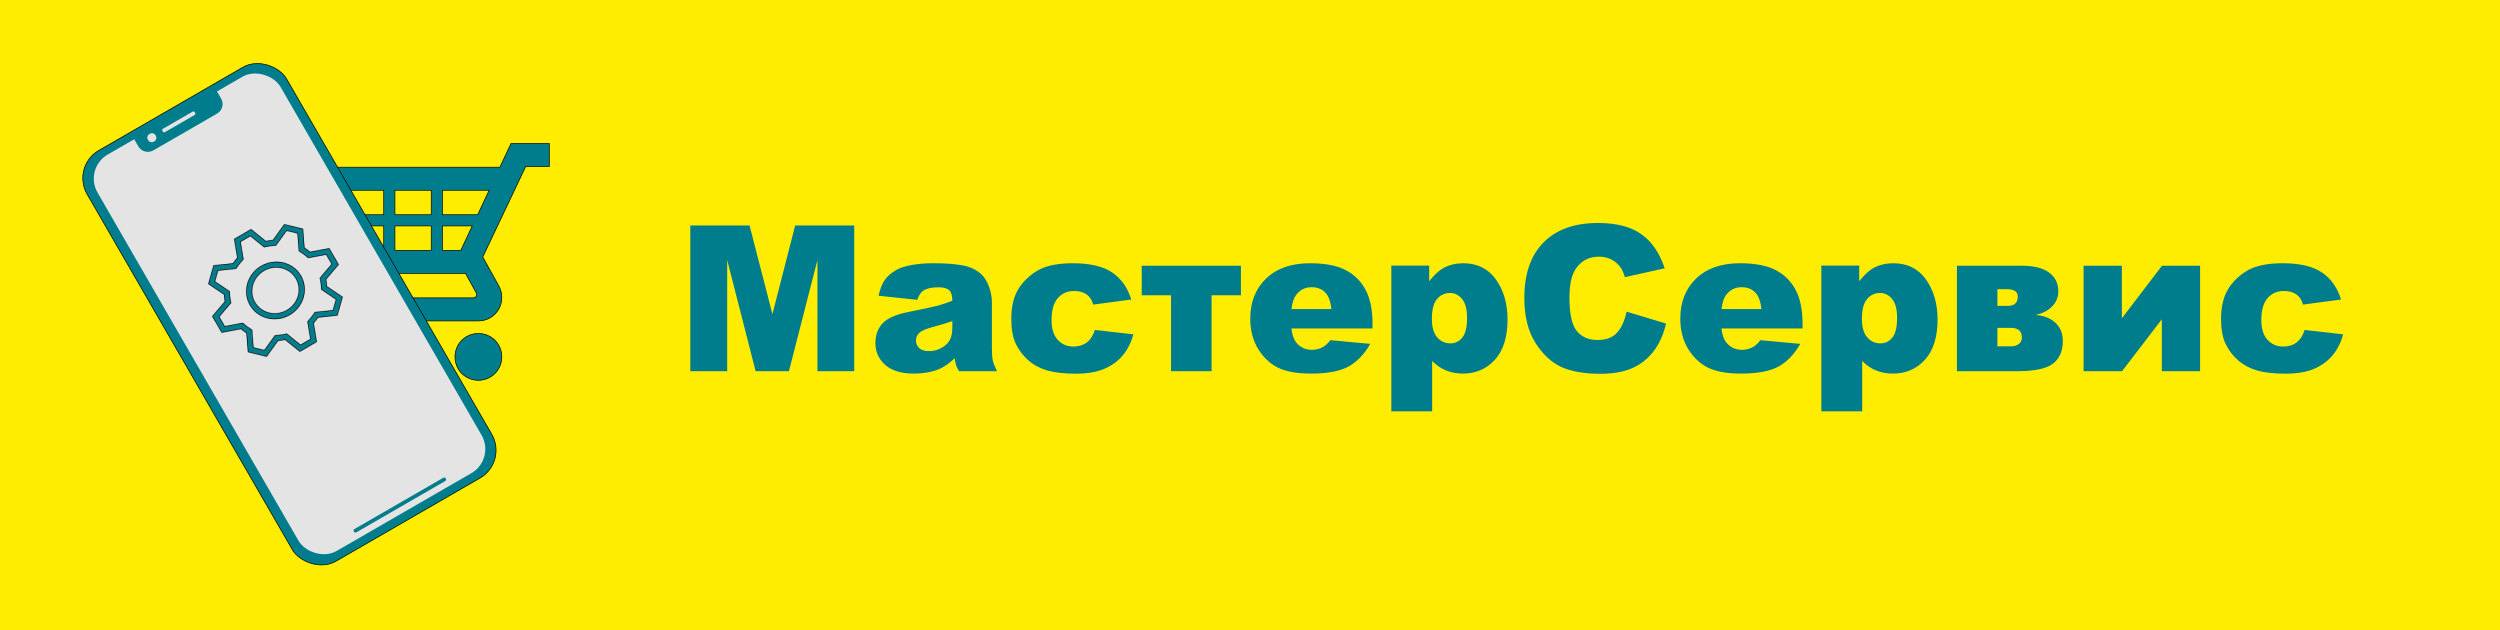 <svg width="3684" height="929" viewBox="0 0 3684 929" fill="none" xmlns="http://www.w3.org/2000/svg">
<rect width="3684" height="929" fill="#FEED01"/>
<path d="M701.898 431.702L701.929 431.759L701.945 431.822L702.47 433.922L702.485 433.982V434.043C702.485 436.769 700.336 438.918 697.61 438.918H495.46V472.918H704.96C724.107 472.918 739.46 457.394 739.46 438.418C739.46 432.38 737.908 426.687 735.321 421.858C735.321 421.857 735.32 421.855 735.319 421.854L711.523 378.986L711.398 378.761L711.508 378.529L774.508 245.704L774.644 245.418H774.96H809.46V211.418H753.053L736.738 246.131L736.603 246.418H736.285H477.46C468.111 246.418 460.46 254.069 460.46 263.418C460.46 266.291 461.304 269.187 462.509 271.947L525.147 385.15C531.013 395.674 542.4 402.918 555.335 402.918H685.71H686.005L686.148 403.177L701.898 431.702ZM679.163 368.631L679.028 368.918H678.71H652.46H651.96V368.418V333.418V332.918H652.46H695.16H695.948L695.613 333.631L679.163 368.631ZM634.96 332.918H635.46V333.418V368.418V368.918H634.96H582.46H581.96V368.418V333.418V332.918H582.46H634.96ZM582.46 316.418H581.96V315.918V280.918V280.418H582.46H634.96H635.46V280.918V315.918V316.418H634.96H582.46ZM527.598 333.661L527.186 332.918H528.035H564.96H565.46V333.418V368.418V368.918H564.96H547.46H547.166L547.023 368.661L527.598 333.661ZM498.373 281.161L497.961 280.418H498.81H564.96H565.46V280.918V315.918V316.418H564.96H518.235H517.941L517.798 316.161L498.373 281.161ZM720.01 280.418H720.798L720.463 281.131L704.013 316.131L703.878 316.418H703.56H652.46H651.96V315.918V280.918V280.418H652.46H720.01ZM495.46 525.918C495.46 545.067 510.811 560.418 529.96 560.418C549.107 560.418 564.46 544.894 564.46 525.918C564.46 506.769 549.109 491.418 529.96 491.418C510.813 491.418 495.46 506.943 495.46 525.918ZM739.46 525.918C739.46 506.769 724.109 491.418 704.96 491.418C685.811 491.418 670.46 506.769 670.46 525.918C670.46 545.067 685.811 560.418 704.96 560.418C724.107 560.418 739.46 544.894 739.46 525.918Z" fill="#007D8C" stroke="black"/>
<rect x="104.72" y="245.276" width="339.563" height="699" rx="47.202" transform="rotate(-30 104.72 245.276)" fill="#007D8C" stroke="black"/>
<rect x="110.569" y="246.487" width="330.99" height="691.054" rx="50" transform="rotate(-30 110.569 246.487)" fill="#007D8C"/>
<rect x="123.199" y="248.233" width="311.39" height="674.574" rx="41" transform="rotate(-30 123.199 248.233)" fill="#E4E4E4"/>
<rect x="519.984" y="780.957" width="156.55" height="5.591" rx="2.796" transform="rotate(-30 519.984 780.957)" fill="#007D8C"/>
<path d="M197.293 204.365L319.312 133.917L325.835 145.216C330.317 152.979 327.657 162.905 319.894 167.387L225.988 221.604C218.225 226.086 208.298 223.426 203.817 215.663L197.293 204.365Z" fill="#007D8C"/>
<rect x="238.195" y="190.879" width="54.982" height="5.744" rx="2.127" transform="rotate(-30 238.195 190.879)" fill="#E4E4E4"/>
<circle cx="223.731" cy="202.937" r="6.565" transform="rotate(-30 223.731 202.937)" fill="#E4E4E4"/>
<mask id="path-10-inside-1_17_5" fill="white">
<path d="M480.744 411.804L499.389 389.863L485.245 365.583L456.906 370.971C454.372 368.798 451.686 366.801 448.867 364.992L446.66 337.006L418.835 330.212L402.031 353.578C398.611 353.844 395.206 354.337 391.839 355.053L370.075 337.448L344.871 352.12L349.45 379.779C347.155 382.338 345.033 385.04 343.097 387.867L314.501 390.935L306.676 418.473L329.96 434.24C330.12 437.59 330.513 440.918 331.135 444.201L312.485 466.135L326.629 490.416L354.969 485.028C357.503 487.2 360.188 489.197 363.008 491.006L365.215 518.993L393.031 525.791L409.844 502.42C413.264 502.155 416.669 501.662 420.036 500.945L441.8 518.551L467.003 503.878L462.424 476.219C464.719 473.66 466.842 470.958 468.777 468.132L497.374 465.063L505.199 437.525L481.919 421.766C481.759 418.416 481.366 415.088 480.744 411.804ZM494.82 441.404L490.41 456.947L463.778 459.801L461.342 463.382C459.627 465.875 457.75 468.26 455.723 470.521L452.847 473.759L457.11 499.506L442.891 507.786L422.611 491.388L418.359 492.315C415.394 492.942 412.395 493.373 409.383 493.603L405.078 493.965L389.42 515.718L373.712 511.892L371.663 485.817L368.08 483.537C365.593 481.94 363.223 480.18 360.985 478.267L357.785 475.543L331.396 480.563L323.43 466.856L340.782 446.42L339.982 442.27C339.435 439.376 339.089 436.444 338.945 433.492L338.731 429.267L317.054 414.595L321.464 399.052L348.096 396.197L350.532 392.616C352.247 390.123 354.124 387.738 356.152 385.478L359.027 382.24L354.764 356.492L368.984 348.212L389.264 364.611L393.515 363.684C396.478 363.057 399.475 362.628 402.484 362.399L406.793 362.046L422.47 340.271L438.171 344.102L440.219 370.177L443.803 372.457C446.289 374.053 448.659 375.814 450.897 377.727L454.097 380.451L480.486 375.431L488.453 389.138L471.1 409.574L471.901 413.724C472.447 416.617 472.794 419.55 472.937 422.501L473.152 426.727L494.82 441.404ZM384.915 391.588C377.441 395.903 371.368 402.257 367.463 409.846C363.558 417.435 361.998 425.918 362.979 434.223C363.96 442.527 367.438 450.28 372.974 456.502C378.51 462.723 385.855 467.133 394.08 469.174C402.305 471.215 411.041 470.795 419.183 467.967C427.325 465.14 434.507 460.032 439.821 453.289C445.135 446.547 448.343 438.472 449.038 430.087C449.733 421.702 447.885 413.382 443.727 406.181C438.152 396.524 428.824 389.561 417.794 386.825C406.765 384.088 394.938 385.801 384.915 391.588ZM422.58 456.825C416.663 460.241 409.902 461.89 403.154 461.563C396.405 461.236 389.972 458.948 384.666 454.988C379.361 451.028 375.422 445.575 373.348 439.316C371.274 433.058 371.158 426.277 373.015 419.83C374.871 413.383 378.617 407.56 383.778 403.097C388.939 398.634 395.284 395.732 402.01 394.758C408.737 393.783 415.542 394.78 421.566 397.623C427.591 400.465 432.563 405.025 435.854 410.726C440.259 418.374 441.334 427.522 438.846 436.165C436.357 444.807 430.507 452.237 422.58 456.825Z"/>
</mask>
<path d="M480.744 411.804L499.389 389.863L485.245 365.583L456.906 370.971C454.372 368.798 451.686 366.801 448.867 364.992L446.66 337.006L418.835 330.212L402.031 353.578C398.611 353.844 395.206 354.337 391.839 355.053L370.075 337.448L344.871 352.12L349.45 379.779C347.155 382.338 345.033 385.04 343.097 387.867L314.501 390.935L306.676 418.473L329.96 434.24C330.12 437.59 330.513 440.918 331.135 444.201L312.485 466.135L326.629 490.416L354.969 485.028C357.503 487.2 360.188 489.197 363.008 491.006L365.215 518.993L393.031 525.791L409.844 502.42C413.264 502.155 416.669 501.662 420.036 500.945L441.8 518.551L467.003 503.878L462.424 476.219C464.719 473.66 466.842 470.958 468.777 468.132L497.374 465.063L505.199 437.525L481.919 421.766C481.759 418.416 481.366 415.088 480.744 411.804ZM494.82 441.404L490.41 456.947L463.778 459.801L461.342 463.382C459.627 465.875 457.75 468.26 455.723 470.521L452.847 473.759L457.11 499.506L442.891 507.786L422.611 491.388L418.359 492.315C415.394 492.942 412.395 493.373 409.383 493.603L405.078 493.965L389.42 515.718L373.712 511.892L371.663 485.817L368.08 483.537C365.593 481.94 363.223 480.18 360.985 478.267L357.785 475.543L331.396 480.563L323.43 466.856L340.782 446.42L339.982 442.27C339.435 439.376 339.089 436.444 338.945 433.492L338.731 429.267L317.054 414.595L321.464 399.052L348.096 396.197L350.532 392.616C352.247 390.123 354.124 387.738 356.152 385.478L359.027 382.24L354.764 356.492L368.984 348.212L389.264 364.611L393.515 363.684C396.478 363.057 399.475 362.628 402.484 362.399L406.793 362.046L422.47 340.271L438.171 344.102L440.219 370.177L443.803 372.457C446.289 374.053 448.659 375.814 450.897 377.727L454.097 380.451L480.486 375.431L488.453 389.138L471.1 409.574L471.901 413.724C472.447 416.617 472.794 419.55 472.937 422.501L473.152 426.727L494.82 441.404ZM384.915 391.588C377.441 395.903 371.368 402.257 367.463 409.846C363.558 417.435 361.998 425.918 362.979 434.223C363.96 442.527 367.438 450.28 372.974 456.502C378.51 462.723 385.855 467.133 394.08 469.174C402.305 471.215 411.041 470.795 419.183 467.967C427.325 465.14 434.507 460.032 439.821 453.289C445.135 446.547 448.343 438.472 449.038 430.087C449.733 421.702 447.885 413.382 443.727 406.181C438.152 396.524 428.824 389.561 417.794 386.825C406.765 384.088 394.938 385.801 384.915 391.588ZM422.58 456.825C416.663 460.241 409.902 461.89 403.154 461.563C396.405 461.236 389.972 458.948 384.666 454.988C379.361 451.028 375.422 445.575 373.348 439.316C371.274 433.058 371.158 426.277 373.015 419.83C374.871 413.383 378.617 407.56 383.778 403.097C388.939 398.634 395.284 395.732 402.01 394.758C408.737 393.783 415.542 394.78 421.566 397.623C427.591 400.465 432.563 405.025 435.854 410.726C440.259 418.374 441.334 427.522 438.846 436.165C436.357 444.807 430.507 452.237 422.58 456.825Z" fill="#007D8C" stroke="black" stroke-width="2" mask="url(#path-10-inside-1_17_5)"/>
<path d="M1017.24 332.254H1104.54L1138.24 462.918L1171.78 332.254H1258.79V547H1204.59V383.23L1162.55 547H1113.48L1071.59 383.23V547H1017.24V332.254ZM1351.66 441.824L1294.68 435.818C1296.83 425.857 1299.91 418.045 1303.91 412.381C1308.01 406.619 1313.87 401.639 1321.49 397.439C1326.96 394.412 1334.48 392.068 1344.05 390.408C1353.62 388.748 1363.97 387.918 1375.1 387.918C1392.97 387.918 1407.33 388.943 1418.17 390.994C1429.01 392.947 1438.04 397.098 1445.27 403.445C1450.35 407.84 1454.35 414.09 1457.28 422.195C1460.21 430.203 1461.67 437.869 1461.67 445.193V513.895C1461.67 521.219 1462.11 526.98 1462.99 531.18C1463.97 535.281 1466.02 540.555 1469.14 547H1413.19C1410.94 542.996 1409.48 539.969 1408.79 537.918C1408.11 535.77 1407.43 532.449 1406.74 527.957C1398.93 535.477 1391.17 540.848 1383.45 544.07C1372.9 548.367 1360.65 550.516 1346.68 550.516C1328.13 550.516 1314.02 546.219 1304.35 537.625C1294.78 529.031 1289.99 518.436 1289.99 505.838C1289.99 494.021 1293.46 484.305 1300.39 476.688C1307.33 469.07 1320.12 463.406 1338.77 459.695C1361.14 455.203 1375.64 452.078 1382.28 450.32C1388.92 448.465 1395.95 446.072 1403.37 443.143C1403.37 435.818 1401.86 430.691 1398.83 427.762C1395.8 424.832 1390.48 423.367 1382.87 423.367C1373.1 423.367 1365.78 424.93 1360.89 428.055C1357.08 430.496 1354.01 435.086 1351.66 441.824ZM1403.37 473.172C1395.17 476.102 1386.62 478.689 1377.74 480.936C1365.63 484.158 1357.96 487.332 1354.74 490.457C1351.42 493.68 1349.76 497.342 1349.76 501.443C1349.76 506.131 1351.37 509.988 1354.59 513.016C1357.91 515.945 1362.75 517.41 1369.1 517.41C1375.74 517.41 1381.89 515.799 1387.55 512.576C1393.31 509.354 1397.37 505.447 1399.71 500.857C1402.15 496.17 1403.37 490.115 1403.37 482.693V473.172ZM1613.43 486.209L1670.12 492.654C1667 504.471 1661.87 514.725 1654.74 523.416C1647.61 532.01 1638.48 538.699 1627.35 543.484C1616.31 548.27 1602.25 550.662 1585.16 550.662C1568.66 550.662 1554.89 549.148 1543.85 546.121C1532.91 542.996 1523.49 538.016 1515.58 531.18C1507.67 524.246 1501.47 516.141 1496.98 506.863C1492.48 497.586 1490.24 485.281 1490.24 469.949C1490.24 453.934 1492.97 440.604 1498.44 429.959C1502.45 422.146 1507.91 415.164 1514.85 409.012C1521.78 402.762 1528.91 398.123 1536.23 395.096C1547.86 390.311 1562.75 387.918 1580.91 387.918C1606.3 387.918 1625.64 392.459 1638.92 401.541C1652.3 410.623 1661.67 423.904 1667.04 441.385L1610.94 448.855C1609.18 442.215 1605.96 437.234 1601.27 433.914C1596.68 430.496 1590.48 428.787 1582.67 428.787C1572.81 428.787 1564.8 432.352 1558.65 439.48C1552.59 446.512 1549.56 457.205 1549.56 471.561C1549.56 484.354 1552.59 494.07 1558.65 500.711C1564.7 507.352 1572.42 510.672 1581.79 510.672C1589.6 510.672 1596.15 508.67 1601.42 504.666C1606.79 500.662 1610.79 494.51 1613.43 486.209ZM1828.62 435.086H1785.4V547H1725.64V435.086H1682.43V391.58H1828.62V435.086ZM2022.56 484.012H1903.03C1904.11 493.582 1906.69 500.711 1910.79 505.398C1916.56 512.137 1924.08 515.506 1933.35 515.506C1939.21 515.506 1944.78 514.041 1950.05 511.111C1953.28 509.256 1956.74 505.984 1960.45 501.297L2019.19 506.717C2010.21 522.342 1999.37 533.572 1986.67 540.408C1973.98 547.146 1955.77 550.516 1932.04 550.516C1911.43 550.516 1895.22 547.635 1883.4 541.873C1871.59 536.014 1861.77 526.785 1853.96 514.188C1846.24 501.492 1842.39 486.6 1842.39 469.51C1842.39 445.193 1850.15 425.516 1865.68 410.477C1881.3 395.438 1902.84 387.918 1930.28 387.918C1952.54 387.918 1970.12 391.287 1983.01 398.025C1995.9 404.764 2005.72 414.529 2012.46 427.322C2019.19 440.115 2022.56 456.766 2022.56 477.273V484.012ZM1961.92 455.447C1960.75 443.924 1957.62 435.672 1952.54 430.691C1947.56 425.711 1940.97 423.221 1932.77 423.221C1923.29 423.221 1915.73 426.98 1910.06 434.5C1906.45 439.188 1904.15 446.17 1903.18 455.447H1961.92ZM2050.25 606.18V391.434H2106.06V414.432C2113.77 404.764 2120.85 398.221 2127.3 394.803C2135.99 390.213 2145.61 387.918 2156.16 387.918C2176.96 387.918 2193.02 395.877 2204.35 411.795C2215.78 427.713 2221.49 447.391 2221.49 470.828C2221.49 496.707 2215.29 516.482 2202.88 530.154C2190.48 543.729 2174.81 550.516 2155.86 550.516C2146.68 550.516 2138.29 548.953 2130.67 545.828C2123.15 542.703 2116.41 538.064 2110.45 531.912V606.18H2050.25ZM2110.01 469.656C2110.01 481.961 2112.6 491.092 2117.78 497.049C2122.95 503.006 2129.5 505.984 2137.41 505.984C2144.34 505.984 2150.15 503.152 2154.84 497.488C2159.53 491.727 2161.87 482.01 2161.87 468.338C2161.87 455.74 2159.43 446.512 2154.54 440.652C2149.66 434.695 2143.71 431.717 2136.67 431.717C2129.06 431.717 2122.71 434.695 2117.63 440.652C2112.55 446.609 2110.01 456.277 2110.01 469.656ZM2396.98 459.256L2455.13 476.834C2451.22 493.143 2445.07 506.766 2436.67 517.703C2428.28 528.641 2417.83 536.893 2405.33 542.459C2392.92 548.025 2377.1 550.809 2357.87 550.809C2334.53 550.809 2315.43 547.439 2300.59 540.701C2285.84 533.865 2273.1 521.902 2262.36 504.812C2251.62 487.723 2246.24 465.848 2246.24 439.188C2246.24 403.641 2255.67 376.346 2274.52 357.303C2293.46 338.162 2320.22 328.592 2354.79 328.592C2381.84 328.592 2403.08 334.061 2418.51 344.998C2434.04 355.936 2445.56 372.732 2453.08 395.389L2394.49 408.426C2392.44 401.883 2390.29 397.098 2388.04 394.07C2384.33 388.992 2379.79 385.086 2374.42 382.352C2369.05 379.617 2363.04 378.25 2356.4 378.25C2341.36 378.25 2329.84 384.305 2321.83 396.414C2315.78 405.398 2312.75 419.51 2312.75 438.748C2312.75 462.576 2316.36 478.934 2323.59 487.82C2330.81 496.609 2340.97 501.004 2354.06 501.004C2366.75 501.004 2376.32 497.439 2382.77 490.311C2389.31 483.182 2394.05 472.83 2396.98 459.256ZM2656.25 484.012H2536.72C2537.8 493.582 2540.38 500.711 2544.49 505.398C2550.25 512.137 2557.77 515.506 2567.04 515.506C2572.9 515.506 2578.47 514.041 2583.74 511.111C2586.97 509.256 2590.43 505.984 2594.14 501.297L2652.88 506.717C2643.9 522.342 2633.06 533.572 2620.37 540.408C2607.67 547.146 2589.46 550.516 2565.73 550.516C2545.12 550.516 2528.91 547.635 2517.09 541.873C2505.28 536.014 2495.46 526.785 2487.65 514.188C2479.94 501.492 2476.08 486.6 2476.08 469.51C2476.08 445.193 2483.84 425.516 2499.37 410.477C2514.99 395.438 2536.53 387.918 2563.97 387.918C2586.23 387.918 2603.81 391.287 2616.7 398.025C2629.59 404.764 2639.41 414.529 2646.15 427.322C2652.88 440.115 2656.25 456.766 2656.25 477.273V484.012ZM2595.61 455.447C2594.44 443.924 2591.31 435.672 2586.23 430.691C2581.25 425.711 2574.66 423.221 2566.46 423.221C2556.99 423.221 2549.42 426.98 2543.75 434.5C2540.14 439.188 2537.85 446.17 2536.87 455.447H2595.61ZM2683.94 606.18V391.434H2739.75V414.432C2747.46 404.764 2754.54 398.221 2760.99 394.803C2769.68 390.213 2779.3 387.918 2789.85 387.918C2810.65 387.918 2826.71 395.877 2838.04 411.795C2849.47 427.713 2855.18 447.391 2855.18 470.828C2855.18 496.707 2848.98 516.482 2836.58 530.154C2824.17 543.729 2808.5 550.516 2789.55 550.516C2780.38 550.516 2771.98 548.953 2764.36 545.828C2756.84 542.703 2750.1 538.064 2744.14 531.912V606.18H2683.94ZM2743.71 469.656C2743.71 481.961 2746.29 491.092 2751.47 497.049C2756.64 503.006 2763.19 505.984 2771.1 505.984C2778.03 505.984 2783.84 503.152 2788.53 497.488C2793.22 491.727 2795.56 482.01 2795.56 468.338C2795.56 455.74 2793.12 446.512 2788.24 440.652C2783.35 434.695 2777.4 431.717 2770.37 431.717C2762.75 431.717 2756.4 434.695 2751.32 440.652C2746.24 446.609 2743.71 456.277 2743.71 469.656ZM3001.08 464.236C3012.89 465.408 3022.27 469.314 3029.2 475.955C3036.23 482.596 3039.75 491.482 3039.75 502.615C3039.75 517.459 3034.87 528.592 3025.1 536.014C3015.34 543.338 2997.81 547 2972.51 547H2883.74V391.58H2979.69C2997.07 391.58 3010.31 394.9 3019.39 401.541C3028.57 408.182 3033.16 417.459 3033.16 429.373C3033.16 437.771 3030.18 445.096 3024.22 451.346C3018.27 457.498 3010.55 461.6 3001.08 463.65V464.236ZM2943.36 450.76H2958.45C2968.41 450.76 2973.39 446.219 2973.39 437.137C2973.39 429.812 2968.12 426.15 2957.57 426.15H2943.36V450.76ZM2943.36 510.379H2962.99C2967.88 510.379 2971.83 509.256 2974.86 507.01C2977.88 504.764 2979.4 501.492 2979.4 497.195C2979.4 487.82 2973.93 483.133 2962.99 483.133H2943.36V510.379ZM3242.04 547H3185.65V470.535L3127.05 547H3070.37V391.58H3126.76V469.07L3185.94 391.58H3242.04V547ZM3396.15 486.209L3452.84 492.654C3449.71 504.471 3444.58 514.725 3437.46 523.416C3430.33 532.01 3421.2 538.699 3410.06 543.484C3399.03 548.27 3384.96 550.662 3367.88 550.662C3351.37 550.662 3337.6 549.148 3326.57 546.121C3315.63 542.996 3306.21 538.016 3298.29 531.18C3290.38 524.246 3284.18 516.141 3279.69 506.863C3275.2 497.586 3272.95 485.281 3272.95 469.949C3272.95 453.934 3275.69 440.604 3281.16 429.959C3285.16 422.146 3290.63 415.164 3297.56 409.012C3304.5 402.762 3311.62 398.123 3318.95 395.096C3330.57 390.311 3345.46 387.918 3363.63 387.918C3389.02 387.918 3408.35 392.459 3421.63 401.541C3435.01 410.623 3444.39 423.904 3449.76 441.385L3393.66 448.855C3391.9 442.215 3388.68 437.234 3383.99 433.914C3379.4 430.496 3373.2 428.787 3365.38 428.787C3355.52 428.787 3347.51 432.352 3341.36 439.48C3335.31 446.512 3332.28 457.205 3332.28 471.561C3332.28 484.354 3335.31 494.07 3341.36 500.711C3347.42 507.352 3355.13 510.672 3364.51 510.672C3372.32 510.672 3378.86 508.67 3384.13 504.666C3389.51 500.662 3393.51 494.51 3396.15 486.209Z" fill="#007D8C"/>
</svg>
